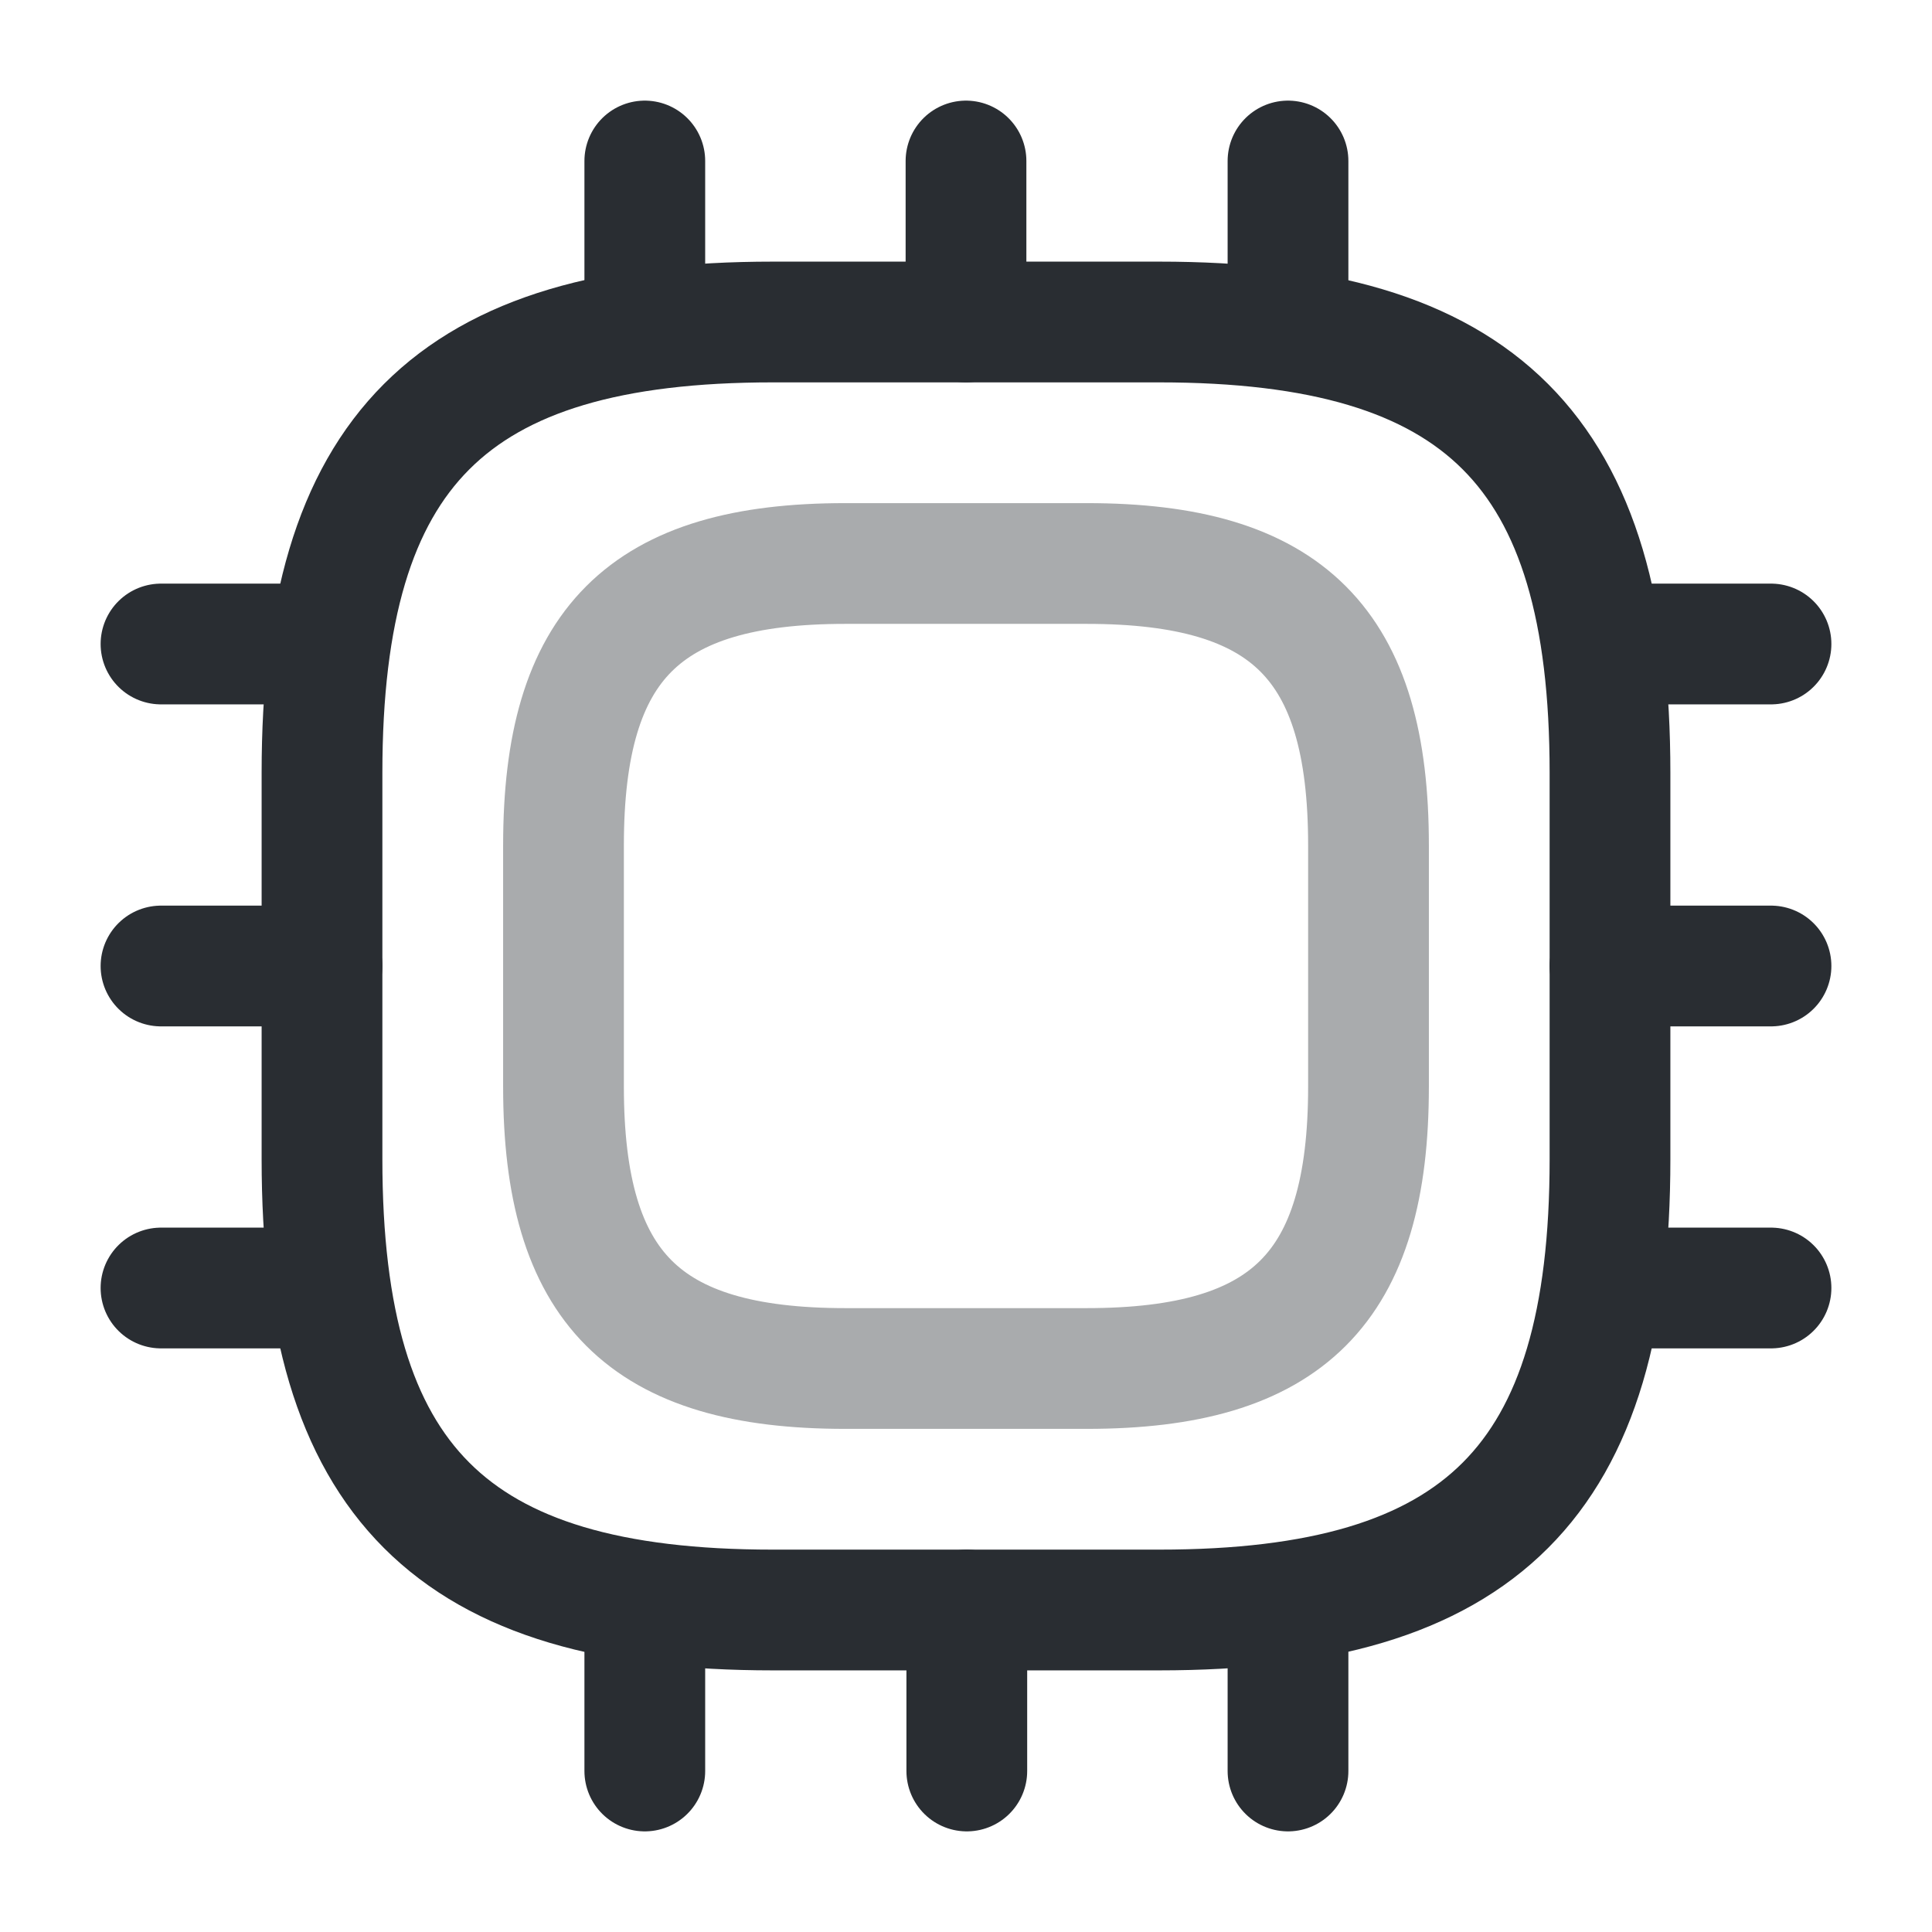 <svg width="24" height="24" viewBox="0 0 24 24" fill="none" xmlns="http://www.w3.org/2000/svg">
<path d="M9.6 20H14.4C18.4 20 20 18.4 20 14.4V9.6C20 5.6 18.4 4 14.4 4H9.6C5.6 4 4 5.6 4 9.6V14.4C4 18.4 5.6 20 9.6 20Z" stroke="#292D32" stroke-width="1.5" stroke-linecap="round" stroke-linejoin="round"/>
<path d="M8.01 4V2" stroke="#292D32" stroke-width="1.5" stroke-linecap="round" stroke-linejoin="round"/>
<path d="M12 4V2" stroke="#292D32" stroke-width="1.5" stroke-linecap="round" stroke-linejoin="round"/>
<path d="M16 4V2" stroke="#292D32" stroke-width="1.5" stroke-linecap="round" stroke-linejoin="round"/>
<path d="M20 8H22" stroke="#292D32" stroke-width="1.5" stroke-linecap="round" stroke-linejoin="round"/>
<path d="M20 12H22" stroke="#292D32" stroke-width="1.5" stroke-linecap="round" stroke-linejoin="round"/>
<path d="M20 16H22" stroke="#292D32" stroke-width="1.5" stroke-linecap="round" stroke-linejoin="round"/>
<path d="M16 20V22" stroke="#292D32" stroke-width="1.5" stroke-linecap="round" stroke-linejoin="round"/>
<path d="M12.01 20V22" stroke="#292D32" stroke-width="1.5" stroke-linecap="round" stroke-linejoin="round"/>
<path d="M8.01 20V22" stroke="#292D32" stroke-width="1.5" stroke-linecap="round" stroke-linejoin="round"/>
<path d="M2 8H4" stroke="#292D32" stroke-width="1.5" stroke-linecap="round" stroke-linejoin="round"/>
<path d="M2 12H4" stroke="#292D32" stroke-width="1.5" stroke-linecap="round" stroke-linejoin="round"/>
<path d="M2 16H4" stroke="#292D32" stroke-width="1.5" stroke-linecap="round" stroke-linejoin="round"/>
<path opacity="0.4" d="M10.5 17H13.5C16 17 17 16 17 13.5V10.5C17 8 16 7 13.5 7H10.5C8 7 7 8 7 10.5V13.5C7 16 8 17 10.5 17Z" stroke="#292D32" stroke-width="1.5" stroke-linecap="round" stroke-linejoin="round"/>
</svg>
